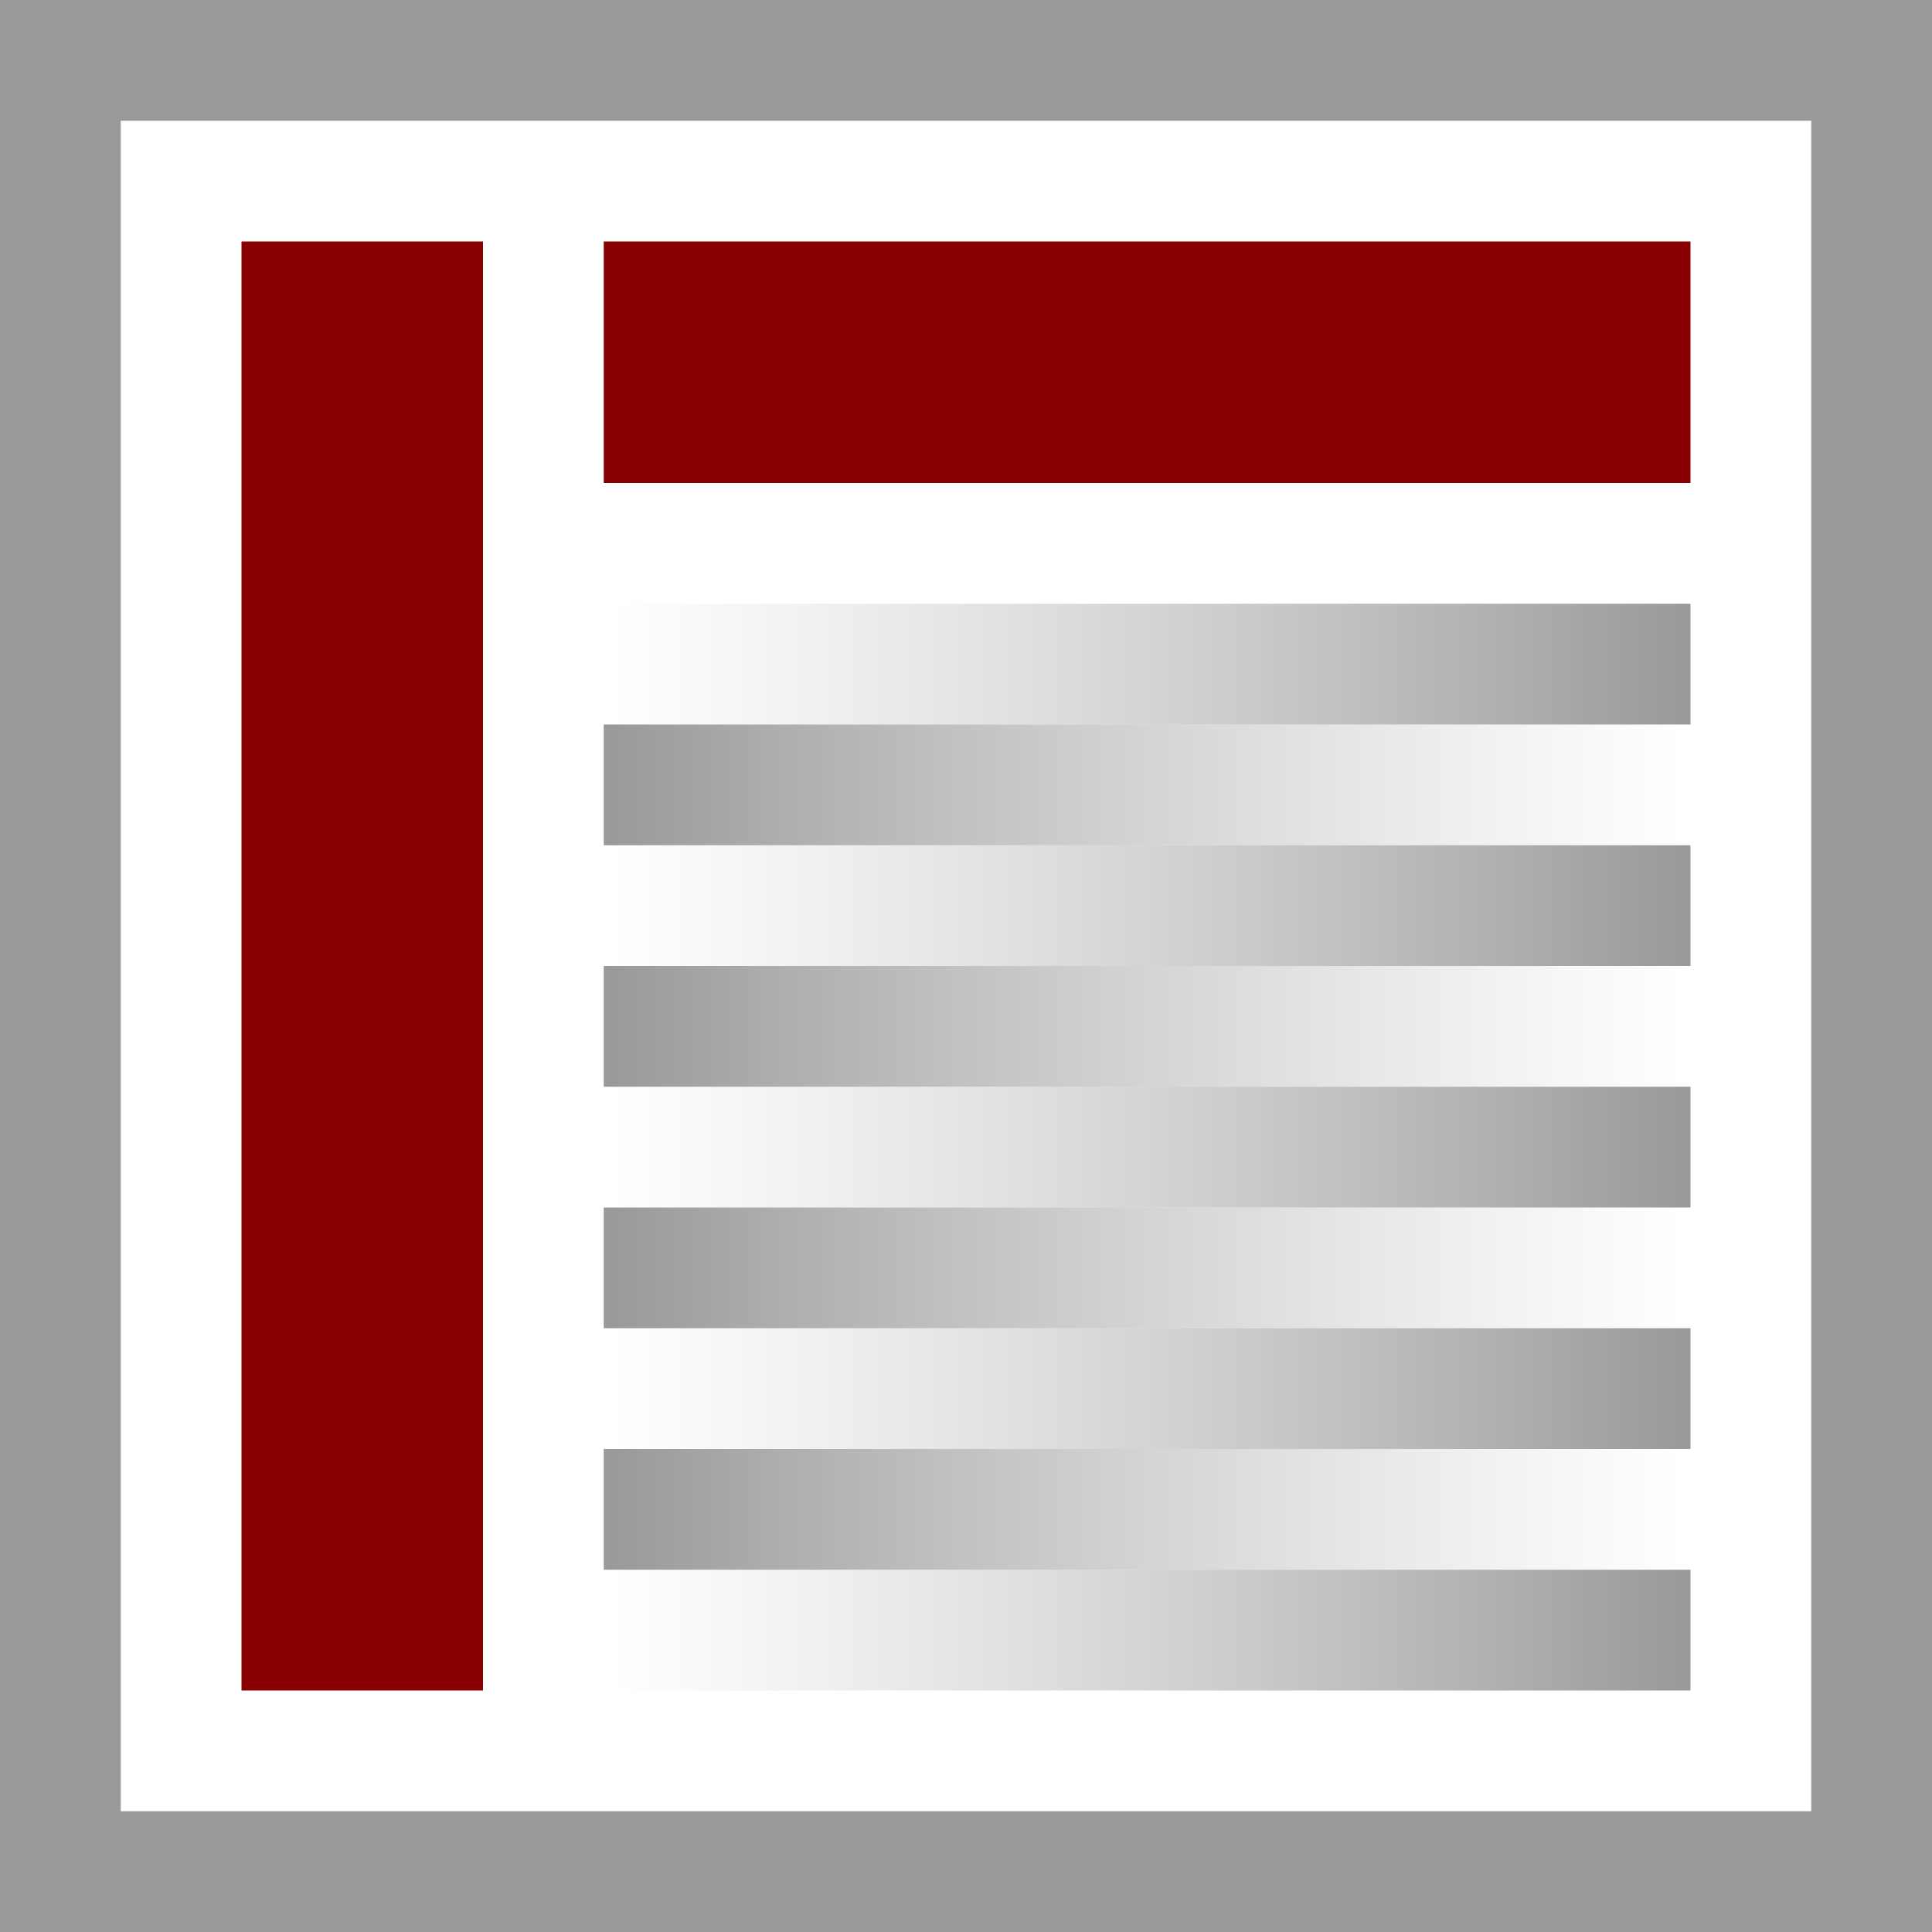 <svg xmlns="http://www.w3.org/2000/svg" width="16" height="16" viewBox="0 0 16 16">
<desc xmlns:basic="http://github.com/DavidBruchmann/wdb_news_snapin">
  <basic:title>Icon for 'wdb_news_snapin'</basic:title>
  <basic:descr>Icon for TYPO3 extension 'wdb_news_snapin'</basic:descr>
  <basic:license>https://www.gnu.org/licenses/gpl-3.0.en.html</basic:license>
</desc>
<defs>
  <linearGradient id="Gradient1">
    <stop offset="0%" stop-color="#B9B9B9" stop-opacity="0"/>
    <stop offset="100%" stop-color="#999"/>
  </linearGradient>
  <linearGradient id="Gradient2">
    <stop offset="0%" stop-color="#999"/>
    <stop offset="100%" stop-color="#B9B9B9" stop-opacity="0"/>
  </linearGradient>
</defs>
<path id="bg" fill="#fff" d="M0 0h16v16H0V0z"/>
<path id="frame" fill="#999" d="M0 0v16h16V0H0zM1 1h14v14H1V1z"/>
<path id="topbar-fitting" fill="#800" d="M5 2h9v2H5v2z"/>
<path id="sidebar-left" fill="transparent" d="M2.5 2.5h1v11h-1z" style="fill:#800;stroke:#800;stroke-width:1;stroke-miterlimit:2;stroke-dasharray:none;"/>
<path id="line-1" fill="url(#Gradient1)" d="M5 5h9v1H5V1z"/>
<path id="line-2" fill="url(#Gradient2)" d="M5 6h9v1H5V1z"/>
<path id="line-3" fill="url(#Gradient1)" d="M5 7h9v1H5V1z"/>
<path id="line-4" fill="url(#Gradient2)" d="M5 8h9v1H5V1z"/>
<path id="line-5" fill="url(#Gradient1)" d="M5 9h9v1H5V1z"/>
<path id="line-6" fill="url(#Gradient2)" d="M5 10h9v1H5V1z"/>
<path id="line-7" fill="url(#Gradient1)" d="M5 11h9v1H5V1z"/>
<path id="line-8" fill="url(#Gradient2)" d="M5 12h9v1H5V1z"/>
<path id="line-9" fill="url(#Gradient1)" d="M5 13h9v1H5V1z"/>
</svg>